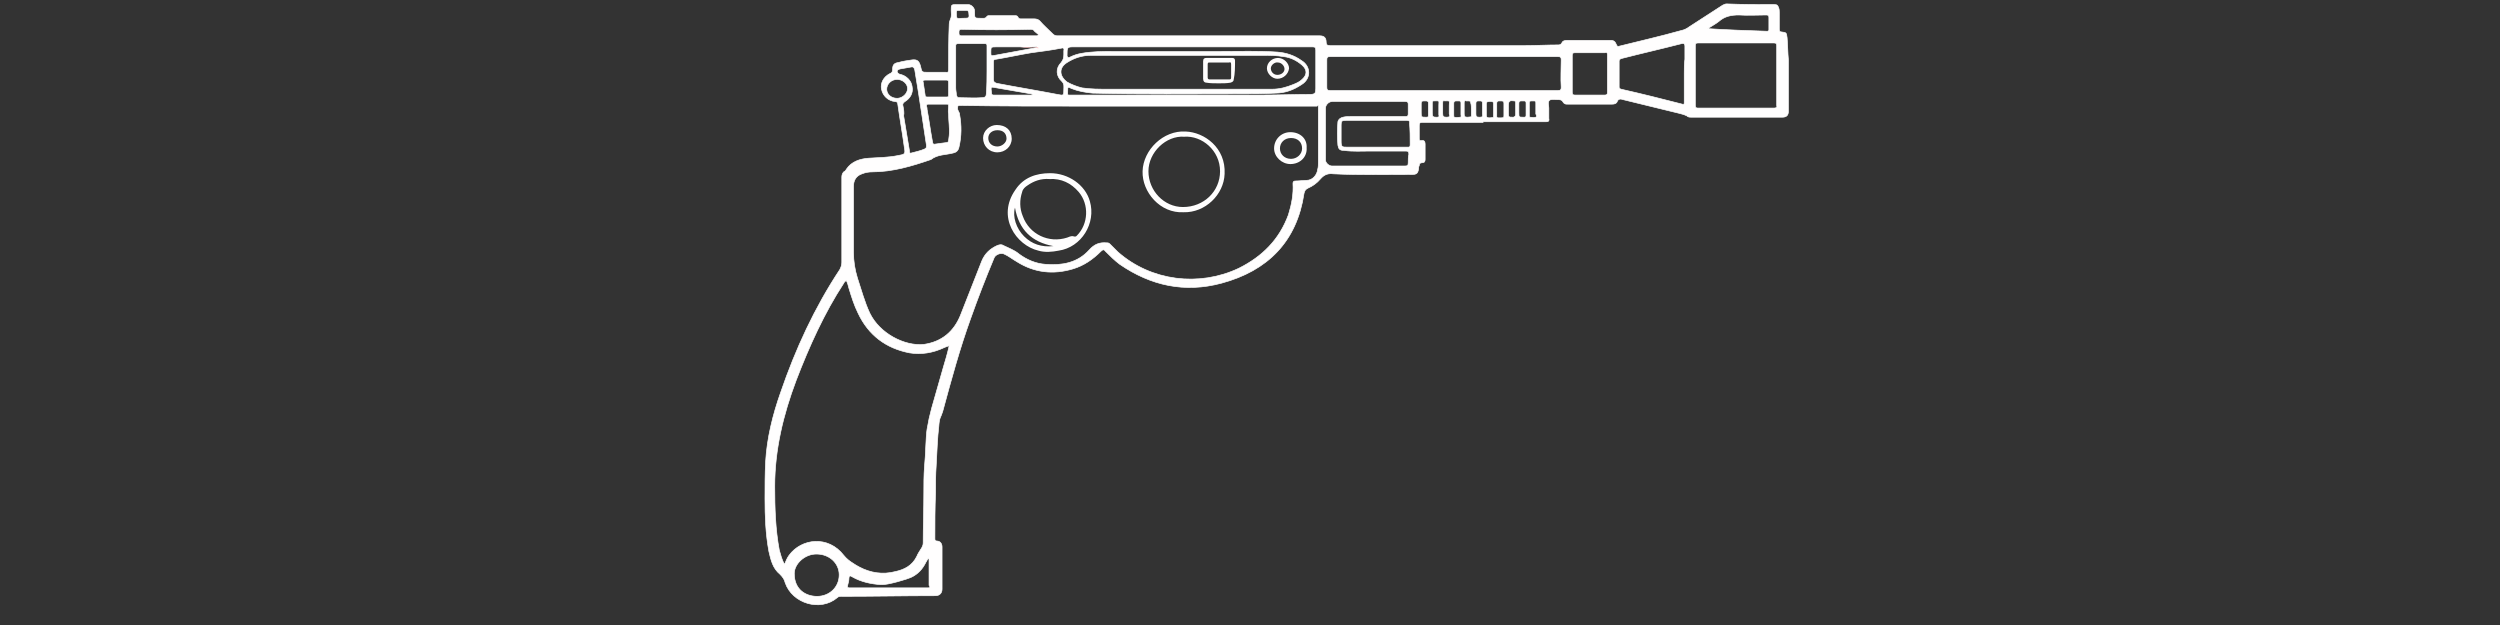 ﻿<?xml version="1.0" encoding="UTF-8" standalone="no"?>
<!DOCTYPE svg PUBLIC "-//W3C//DTD SVG 20010904//EN" "http://www.w3.org/TR/2001/REC-SVG-20010904/DTD/svg10.dtd">
<svg version="1.1" id="Frosty Editor v1.0.6.3" xmlns="http://www.w3.org/2000/svg" d1p1:xlink="http://www.w3.org/1999/xlink" viewBox="0 0 384 96" xmlns:d1p1="xmlns">
  <rect x="0" y="0" width="384" height="96" fill="#333333" stroke="none"/>
  <path stroke="#ffffffff" fill="#fffefefe" stroke-width="0.1" d="M 274.500,5.800 C 274.400,5.000 274.400,5.000 273.600,4.900 273.400,4.900 273.300,4.800 273.300,4.500 273.300,3.600 273.300,2.800 273.300,1.900 273.300,1.700 273.300,1.400 273.200,1.200 273.100,0.900 273.000,0.700 272.600,0.700 270.100,0.700 267.700,0.700 265.200,0.600 265.000,0.600 264.800,0.700 264.600,0.800 262.900,1.900 261.200,3.000 259.500,4.100 259.100,4.400 258.700,4.600 258.200,4.700 255.000,5.600 251.900,6.300 248.700,7.100 248.500,7.200 248.400,7.100 248.300,6.900 248.100,6.400 247.900,6.200 247.400,6.200 245.200,6.200 242.900,6.200 240.700,6.200 240.300,6.200 240.000,6.300 239.900,6.600 239.800,6.800 239.600,6.900 239.400,6.900 237.700,6.900 235.900,7.000 234.200,7.000 224.200,7.000 214.300,7.000 204.300,7.000 203.900,7.000 203.700,6.900 203.700,6.500 203.700,5.800 203.400,5.500 202.700,5.500 195.800,5.500 188.900,5.500 182.000,5.500 175.500,5.500 168.900,5.500 162.400,5.500 162.100,5.500 161.900,5.400 161.700,5.200 161.000,4.500 160.300,3.900 159.700,3.200 159.500,3.000 159.200,2.900 158.900,2.900 158.200,2.900 157.500,2.900 156.900,2.900 156.700,2.900 156.500,2.900 156.400,2.700 156.300,2.400 156.100,2.400 155.800,2.400 154.500,2.400 153.300,2.400 152.000,2.400 151.900,2.400 151.700,2.400 151.600,2.500 151.400,2.900 151.000,2.800 150.600,2.800 149.700,2.800 149.700,2.800 149.700,1.900 149.700,1.800 149.700,1.800 149.700,1.700 149.700,1.200 149.200,0.700 148.700,0.700 148.100,0.700 147.600,0.700 147.000,0.700 146.100,0.700 146.100,0.700 146.100,1.600 146.100,2.000 146.200,2.500 146.000,2.900 145.900,3.200 145.800,3.400 145.800,3.700 145.700,6.000 145.700,8.400 145.700,10.700 145.700,11.000 145.600,11.200 145.300,11.100 144.400,11.100 143.400,11.100 142.500,11.100 141.600,11.100 141.600,11.100 141.400,10.200 141.200,9.400 140.900,9.100 140.100,9.200 139.400,9.300 138.700,9.400 138.000,9.600 137.300,9.700 137.100,10.000 137.100,10.700 137.100,11.000 137.000,11.200 136.700,11.300 135.700,11.800 135.200,12.800 135.400,13.700 135.600,14.700 136.400,15.500 137.500,15.600 137.700,15.600 137.900,15.700 137.900,16.000 138.200,18.200 138.600,20.400 138.900,22.600 139.100,23.700 139.000,23.700 137.900,23.900 136.400,24.200 134.900,24.200 133.400,24.300 132.100,24.400 130.800,24.800 130.000,26.000 129.900,26.200 129.800,26.300 129.600,26.400 129.400,26.600 129.300,26.900 129.300,27.200 129.300,31.600 129.300,36.000 129.300,40.300 129.300,40.700 129.200,41.000 129.000,41.400 125.100,47.300 122.200,53.600 119.900,60.300 118.700,63.700 117.800,67.300 117.600,70.900 117.500,72.800 117.500,74.700 117.500,76.600 117.500,79.300 117.600,82.000 118.100,84.700 118.400,86.000 118.700,87.300 119.800,88.200 120.200,88.600 120.500,89.000 120.600,89.500 121.700,92.700 126.000,94.000 128.600,91.800 128.800,91.600 129.000,91.600 129.300,91.600 134.100,91.600 138.900,91.500 143.700,91.500 144.300,91.500 144.700,91.100 144.700,90.500 144.700,88.300 144.700,86.200 144.700,84.000 144.700,83.500 144.400,83.100 143.900,83.100 143.600,83.100 143.600,82.900 143.600,82.700 143.600,80.400 143.600,78.000 143.700,75.700 143.700,74.300 143.700,72.900 143.800,71.500 143.900,69.800 144.000,67.000 144.200,65.500 144.300,64.000 144.500,64.200 144.800,63.200 146.100,58.400 147.400,53.600 149.100,48.900 150.200,45.800 151.400,42.700 152.700,39.600 152.900,39.100 153.700,38.800 154.200,39.000 154.900,39.300 155.500,39.800 156.200,40.200 158.900,41.900 161.800,42.200 164.800,41.300 166.500,40.800 167.900,39.800 169.100,38.600 169.400,38.300 169.600,38.300 169.800,38.600 170.500,39.300 171.200,40.000 172.000,40.600 176.800,43.900 182.000,45.000 187.600,43.500 194.700,41.600 199.200,37.100 200.300,29.700 200.400,29.300 200.500,29.100 200.900,28.900 201.600,28.600 202.300,28.100 202.800,27.500 203.400,26.800 204.000,26.600 204.800,26.700 208.800,26.900 212.900,26.800 216.900,26.800 217.600,26.800 217.800,26.600 217.900,25.900 217.900,25.700 217.900,25.600 218.000,25.400 218.000,25.200 218.100,25.000 218.400,25.000 218.800,25.000 218.900,24.800 218.900,24.500 218.900,23.700 218.900,22.900 218.900,22.100 218.900,21.700 218.700,21.500 218.300,21.600 218.000,21.600 218.000,21.500 218.000,21.300 218.000,20.600 218.000,19.900 218.000,19.300 218.000,18.900 218.100,18.800 218.500,18.800 221.600,18.800 224.700,18.800 227.800,18.800 227.800,18.800 227.800,18.800 227.800,18.700 230.800,18.700 233.800,18.700 236.800,18.700 237.000,18.700 237.200,18.700 237.500,18.700 237.800,18.700 238.000,18.600 237.900,18.200 237.900,17.700 237.900,17.100 237.900,16.600 237.900,16.200 237.700,15.700 238.000,15.400 238.300,15.200 238.800,15.300 239.200,15.300 239.600,15.300 239.900,15.300 240.100,15.700 240.300,16.000 240.500,16.000 240.800,16.000 243.100,16.000 245.400,16.000 247.600,16.000 248.000,16.000 248.300,15.900 248.400,15.600 248.600,15.100 249.000,15.200 249.300,15.300 252.200,16.000 255.000,16.700 257.900,17.400 258.300,17.500 258.700,17.600 259.100,17.800 259.300,18.000 259.500,18.000 259.800,18.000 264.500,18.000 269.100,18.000 273.800,18.000 274.400,18.000 274.700,17.700 274.700,17.100 274.700,14.500 274.700,11.800 274.700,9.200 274.600,8.200 274.600,7.000 274.500,5.800 Z M 165.000,7.200 C 171.000,7.200 177.000,7.200 183.100,7.200 189.300,7.200 195.500,7.200 201.600,7.200 202.000,7.200 202.100,7.300 202.100,7.700 202.100,9.700 202.100,11.600 202.100,13.600 202.100,14.300 202.000,14.500 201.200,14.500 198.800,14.500 196.300,14.600 193.900,14.600 184.100,14.600 174.400,14.600 164.600,14.600 163.900,14.600 164.000,14.700 164.000,14.000 164.000,13.300 164.000,13.300 164.600,13.600 165.600,14.000 166.700,14.200 167.800,14.300 175.400,14.500 182.900,14.400 190.500,14.400 192.300,14.400 194.100,14.400 195.900,14.300 197.400,14.300 198.700,13.800 199.900,13.000 201.400,12.100 201.400,10.200 199.900,9.300 198.800,8.500 197.500,8.100 196.200,8.000 193.300,7.800 190.400,7.900 187.500,7.900 182.000,7.900 176.500,7.900 171.100,7.900 169.400,7.900 167.800,7.900 166.100,8.200 165.500,8.300 164.900,8.500 164.300,8.800 164.000,8.900 164.000,8.800 163.900,8.600 163.900,7.200 163.900,7.200 165.000,7.200 Z M 163.900,9.600 C 165.000,8.900 166.200,8.500 167.600,8.500 172.400,8.500 177.100,8.500 181.900,8.500 181.900,8.500 181.900,8.500 181.900,8.500 185.900,8.500 189.900,8.500 193.900,8.500 195.000,8.500 196.100,8.500 197.200,8.700 198.200,8.800 199.200,9.300 200.000,10.000 200.800,10.700 200.800,11.500 200.000,12.200 199.600,12.600 199.100,12.800 198.600,13.000 197.600,13.400 196.600,13.700 195.400,13.700 187.000,13.700 178.600,13.700 170.200,13.700 168.900,13.700 167.500,13.700 166.200,13.500 165.400,13.300 164.600,13.000 163.900,12.600 162.700,11.700 162.600,10.400 163.900,9.600 Z M 163.000,7.400 C 163.300,7.300 163.500,7.400 163.400,7.800 163.400,8.000 163.400,8.200 163.400,8.400 163.400,8.900 163.300,9.200 163.000,9.600 162.100,10.500 162.200,11.700 163.100,12.500 163.500,12.900 163.400,13.300 163.400,13.700 163.400,14.700 163.400,14.700 162.400,14.500 159.300,13.900 156.200,13.400 153.100,12.800 152.800,12.700 152.600,12.600 152.600,12.200 152.600,11.800 152.600,11.300 152.600,10.900 152.600,10.900 152.600,10.900 152.600,10.900 152.600,10.400 152.600,10.000 152.600,9.500 152.600,9.200 152.700,9.100 153.000,9.100 154.800,8.800 156.600,8.400 158.400,8.100 159.900,7.900 161.500,7.700 163.000,7.400 Z M 153.100,13.500 C 154.800,13.800 156.500,14.100 158.300,14.400 158.400,14.400 158.500,14.400 158.600,14.600 156.600,14.600 154.600,14.600 152.600,14.600 152.400,14.600 152.300,14.500 152.300,14.300 152.200,13.300 152.100,13.300 153.100,13.500 Z M 153.100,7.200 C 154.300,7.200 155.500,7.200 156.700,7.200 157.500,7.300 158.300,7.200 159.000,7.200 159.100,7.200 159.300,7.100 159.300,7.300 157.100,7.700 154.900,8.100 152.800,8.500 152.200,8.600 152.200,8.600 152.200,8.000 152.200,7.200 152.200,7.200 153.100,7.200 Z M 158.300,4.500 C 158.600,4.500 158.800,4.600 158.900,4.800 159.100,5.000 159.300,5.100 159.500,5.300 159.500,5.400 159.400,5.400 159.400,5.500 159.000,5.500 158.500,5.500 158.100,5.500 154.600,5.500 151.200,5.500 147.700,5.500 147.300,5.500 147.300,5.300 147.300,5.000 147.300,4.700 147.300,4.500 147.700,4.500 151.300,4.600 154.800,4.600 158.300,4.500 Z M 146.900,1.900 C 146.900,1.700 147.000,1.600 147.100,1.600 147.600,1.600 148.100,1.600 148.500,1.600 148.700,1.600 148.700,1.700 148.800,1.900 148.900,2.800 148.900,2.800 148.000,2.800 148.000,2.800 147.900,2.800 147.900,2.800 147.900,2.800 147.800,2.800 147.800,2.800 146.900,2.900 146.900,2.900 146.900,1.900 Z M 147.200,6.700 C 148.500,6.700 149.800,6.700 151.200,6.700 151.600,6.700 151.600,6.800 151.600,7.100 151.600,8.300 151.600,9.500 151.600,10.900 151.600,11.900 151.600,13.100 151.500,14.400 151.500,14.800 151.300,15.000 150.900,15.000 149.700,15.100 148.500,15.000 147.300,15.000 147.000,15.000 147.000,14.800 146.900,14.600 146.900,14.200 146.800,13.900 146.800,13.500 146.800,11.300 146.800,9.200 146.800,7.000 146.800,6.800 146.900,6.700 147.200,6.700 Z M 145.700,17.500 C 145.700,18.600 145.900,19.700 145.800,20.800 145.600,22.100 145.900,21.800 144.600,22.000 144.400,22.000 144.100,22.100 143.900,22.100 143.300,22.200 143.300,22.200 143.200,21.600 142.900,20.000 142.700,18.400 142.400,16.800 142.400,16.600 142.400,16.500 142.300,16.300 142.300,16.100 142.400,16.000 142.500,16.000 143.500,16.000 144.500,16.000 145.500,16.000 145.700,16.000 145.700,16.100 145.700,16.300 145.700,16.700 145.600,17.100 145.700,17.500 Z M 142.100,12.300 C 142.600,12.300 143.200,12.300 143.700,12.300 144.300,12.300 144.800,12.300 145.400,12.300 145.600,12.300 145.700,12.400 145.700,12.600 145.700,13.300 145.700,14.000 145.700,14.600 145.700,14.800 145.700,14.900 145.400,14.900 144.400,14.900 143.400,14.900 142.400,14.900 142.200,14.900 142.100,14.800 142.100,14.600 142.000,13.900 141.900,13.300 141.800,12.600 141.700,12.400 141.800,12.300 142.100,12.300 Z M 137.800,15.100 C 136.900,15.100 136.200,14.500 136.200,13.700 136.200,12.900 136.900,12.200 137.800,12.200 138.600,12.200 139.400,12.800 139.400,13.600 139.400,14.400 138.600,15.100 137.800,15.100 Z M 138.700,16.300 C 138.600,16.000 138.700,15.800 139.000,15.600 139.800,15.100 140.300,14.300 140.100,13.300 140.000,12.400 139.200,11.600 138.200,11.400 137.900,11.300 137.900,11.200 137.800,11.000 137.800,10.700 138.000,10.700 138.200,10.600 138.800,10.500 139.300,10.400 139.900,10.300 140.300,10.200 140.400,10.400 140.500,10.700 140.700,11.900 140.900,13.200 141.100,14.400 141.500,17.000 141.900,19.700 142.300,22.300 142.300,22.400 142.300,22.400 142.300,22.500 142.300,22.700 142.200,22.800 142.000,22.900 141.300,23.200 140.700,23.300 140.000,23.500 139.700,23.600 139.700,23.400 139.700,23.200 139.400,21.400 139.100,19.600 138.800,17.800 138.900,17.300 138.800,16.800 138.700,16.300 Z M 125.500,91.600 C 123.800,91.600 122.000,90.600 122.000,88.100 122.000,86.600 123.600,85.100 125.400,85.100 127.400,85.100 128.900,86.500 128.900,88.300 128.900,90.200 127.400,91.600 125.500,91.600 Z M 142.500,90.300 C 138.500,90.300 134.500,90.300 130.500,90.300 130.200,90.300 130.100,90.200 130.200,89.900 130.300,89.500 130.400,89.200 130.400,88.800 130.400,88.400 130.600,88.400 130.900,88.600 132.300,89.400 133.800,89.700 135.300,89.800 136.300,89.900 139.500,88.900 139.900,88.700 141.000,88.200 141.700,87.400 142.200,86.400 142.300,86.200 142.500,85.900 142.600,85.700 142.700,85.800 142.700,86.000 142.700,86.100 142.700,87.400 142.700,88.700 142.700,89.900 142.900,90.200 142.900,90.300 142.500,90.300 Z M 144.900,56.400 C 144.300,58.500 143.700,60.600 143.100,62.700 142.800,63.800 142.600,64.700 142.400,65.900 142.200,67.100 142.200,69.800 142.000,71.700 141.900,73.000 141.900,74.400 141.900,75.700 141.900,78.300 141.800,80.900 141.800,83.400 141.800,83.700 141.700,83.900 141.600,84.100 141.300,84.600 141.000,85.000 140.800,85.500 140.100,86.900 138.900,87.500 137.500,87.800 135.600,88.300 133.700,88.000 132.000,87.100 131.600,86.900 131.300,86.700 131.000,86.500 130.500,86.200 130.000,85.800 129.600,85.300 127.200,82.200 123.100,82.700 121.200,85.300 120.900,85.700 120.700,86.200 120.500,86.700 120.100,86.000 119.900,85.200 119.700,84.500 119.100,81.300 119.000,78.000 119.000,74.700 119.000,69.100 120.300,63.700 122.300,58.400 124.300,53.200 126.600,48.100 129.600,43.500 129.700,43.300 129.800,43.200 130.000,43.100 130.200,43.500 130.300,43.900 130.400,44.300 130.800,45.600 131.200,46.900 131.800,48.100 133.400,51.500 136.100,53.500 139.700,54.200 141.500,54.500 143.300,54.200 145.000,53.400 145.200,53.300 145.500,53.200 145.800,53.100 145.500,54.400 145.200,55.400 144.900,56.400 Z M 202.500,16.500 C 202.500,19.300 202.500,22.100 202.500,24.900 202.500,25.300 202.500,25.700 202.400,26.000 202.300,26.900 201.600,27.700 200.700,27.700 200.200,27.700 199.600,27.800 199.000,27.800 198.700,27.800 198.600,27.900 198.600,28.200 198.700,29.800 198.400,31.400 197.900,33.000 196.500,36.800 193.900,39.400 190.300,41.200 184.200,44.100 176.800,43.200 171.700,38.700 171.300,38.300 170.900,37.900 170.500,37.500 170.300,37.300 170.200,37.300 170.000,37.300 168.900,37.200 168.100,37.500 167.300,38.400 165.500,40.400 163.100,40.800 160.600,40.600 159.100,40.500 157.700,39.900 156.500,39.000 155.800,38.400 154.900,38.100 154.100,37.700 153.800,37.500 153.500,37.600 153.200,37.700 153.200,37.700 153.200,37.700 153.200,37.700 152.100,38.200 151.300,38.900 150.800,40.100 149.700,42.900 148.600,45.700 147.500,48.500 146.500,50.900 144.700,52.500 141.900,52.900 138.900,53.200 135.100,51.200 133.600,48.100 132.800,46.400 132.300,44.500 131.700,42.700 131.300,41.400 131.100,40.100 131.100,38.800 131.100,35.400 131.100,32.000 131.100,28.600 131.100,27.700 131.500,27.000 132.400,26.700 132.900,26.500 133.400,26.400 134.000,26.400 137.100,26.400 140.100,25.500 143.000,24.500 144.000,23.700 145.300,23.800 146.400,23.500 146.900,23.400 147.200,23.100 147.300,22.600 147.700,20.900 147.700,19.300 147.400,17.600 147.400,17.200 147.000,17.000 147.100,16.500 147.100,16.200 147.200,16.200 147.500,16.200 153.500,16.300 159.500,16.300 165.500,16.300 168.600,16.300 171.700,16.300 174.800,16.300 174.800,16.300 174.800,16.300 174.800,16.300 183.700,16.300 192.600,16.300 201.500,16.300 201.800,16.300 202.000,16.300 202.300,16.300 202.500,16.000 202.500,16.200 202.500,16.500 Z M 216.300,25.000 C 216.300,25.400 216.200,25.500 215.800,25.500 213.900,25.500 212.100,25.500 210.200,25.500 208.300,25.500 206.500,25.500 204.600,25.500 204.100,25.500 203.600,25.000 203.600,24.600 203.600,21.900 203.600,19.200 203.600,16.600 203.600,16.100 204.100,15.600 204.600,15.600 208.400,15.600 212.100,15.600 215.900,15.600 216.200,15.600 216.300,15.700 216.300,16.000 216.300,16.500 216.300,17.000 216.300,17.500 216.300,17.800 216.200,17.900 215.900,17.900 213.100,17.900 210.300,17.900 207.500,17.900 207.100,17.900 206.700,17.900 206.300,18.000 205.900,18.100 205.600,18.300 205.500,18.700 205.400,19.900 205.400,21.100 205.500,22.300 205.600,22.900 205.800,23.100 206.400,23.100 207.800,23.300 209.200,23.200 210.600,23.200 212.400,23.200 214.100,23.200 215.900,23.200 216.300,23.200 216.400,23.300 216.400,23.700 216.300,24.100 216.300,24.500 216.300,25.000 Z M 216.600,22.200 C 216.600,22.600 216.500,22.600 216.200,22.600 214.600,22.600 213.100,22.600 211.500,22.600 211.500,22.600 211.500,22.600 211.500,22.600 210.000,22.600 208.500,22.600 207.000,22.600 206.100,22.600 206.000,22.600 206.000,21.600 206.000,20.800 206.000,20.000 206.000,19.200 206.000,18.600 206.100,18.500 206.700,18.500 207.800,18.500 208.800,18.500 209.900,18.500 212.000,18.500 214.000,18.500 216.100,18.500 216.400,18.500 216.600,18.600 216.500,18.900 216.600,20.000 216.600,21.100 216.600,22.200 Z M 219.400,17.700 C 219.400,17.900 219.400,18.000 219.100,18.000 218.300,18.000 218.300,18.000 218.300,17.300 218.300,17.100 218.300,17.000 218.300,16.800 218.300,16.500 218.300,16.200 218.300,15.900 218.300,15.600 218.400,15.500 218.700,15.500 218.800,15.500 218.900,15.500 219.000,15.500 219.300,15.500 219.400,15.600 219.400,15.800 219.400,16.500 219.400,17.100 219.400,17.700 Z M 220.600,18.000 C 220.100,18.000 220.000,17.900 220.000,17.400 220.000,16.900 220.000,16.300 220.000,15.800 220.000,15.500 220.100,15.500 220.300,15.500 221.200,15.500 221.000,15.400 221.000,16.200 221.000,16.400 221.000,16.600 221.000,16.800 221.000,17.100 221.000,17.300 221.000,17.600 221.100,18.000 221.000,18.000 220.600,18.000 Z M 222.200,18.000 C 221.700,18.000 221.600,17.900 221.600,17.400 221.600,16.900 221.600,16.300 221.600,15.800 221.600,15.500 221.700,15.400 221.900,15.500 222.800,15.500 222.600,15.400 222.600,16.200 222.600,16.400 222.600,16.600 222.600,16.800 222.600,17.000 222.600,17.300 222.600,17.500 222.800,17.900 222.600,18.000 222.200,18.000 Z M 224.300,18.000 C 224.000,18.000 223.700,18.100 223.400,18.000 223.300,18.000 223.300,17.800 223.300,17.700 223.300,17.100 223.300,16.500 223.300,15.900 223.300,15.600 223.400,15.500 223.700,15.500 223.800,15.500 224.000,15.500 224.100,15.500 224.300,15.500 224.400,15.600 224.400,15.800 224.400,16.100 224.400,16.500 224.400,16.800 224.400,17.100 224.400,17.300 224.400,17.600 224.400,17.700 224.500,18.000 224.300,18.000 Z M 226.000,16.800 C 226.000,17.000 226.000,17.200 226.000,17.400 226.000,18.100 226.100,17.900 225.400,18.000 225.000,18.000 224.900,17.900 224.900,17.500 224.900,16.900 224.900,16.400 224.900,15.800 224.900,15.500 225.000,15.400 225.200,15.500 225.300,15.500 225.500,15.500 225.600,15.500 225.800,15.500 225.900,15.600 225.900,15.800 226.000,16.100 226.000,16.500 226.000,16.800 Z M 227.200,18.000 C 226.800,18.000 226.700,17.900 226.700,17.500 226.700,17.000 226.700,16.400 226.700,15.900 226.700,15.600 226.800,15.500 227.100,15.500 227.200,15.500 227.300,15.500 227.400,15.500 227.600,15.500 227.700,15.600 227.700,15.800 227.700,16.100 227.700,16.500 227.700,16.800 227.700,17.000 227.700,17.300 227.700,17.500 227.800,18.000 227.600,18.000 227.200,18.000 Z M 229.400,16.800 C 229.400,17.000 229.400,17.200 229.400,17.500 229.400,18.200 229.500,18.000 228.800,18.100 228.400,18.100 228.300,18.000 228.300,17.700 228.300,17.100 228.300,16.600 228.300,16.000 228.300,15.700 228.400,15.600 228.700,15.600 228.800,15.600 229.000,15.600 229.100,15.600 229.300,15.600 229.400,15.700 229.400,15.900 229.400,16.100 229.400,16.500 229.400,16.800 Z M 231.000,16.800 C 231.000,17.100 231.000,17.400 231.000,17.700 231.000,18.000 231.000,18.100 230.600,18.100 229.800,18.100 229.900,18.200 229.900,17.400 229.900,16.900 229.900,16.400 229.900,15.900 229.900,15.600 230.000,15.500 230.300,15.500 230.400,15.500 230.500,15.500 230.600,15.500 230.900,15.500 231.000,15.600 231.000,15.900 231.000,16.200 231.000,16.500 231.000,16.800 Z M 232.400,18.000 C 231.700,18.000 231.700,18.000 231.700,17.300 231.700,17.100 231.700,17.000 231.700,16.800 231.700,16.600 231.700,16.400 231.700,16.200 231.700,15.500 231.900,15.400 232.600,15.500 232.800,15.500 232.800,15.700 232.800,15.800 232.800,16.400 232.800,17.000 232.800,17.700 232.700,17.900 232.600,18.000 232.400,18.000 Z M 234.000,18.000 C 233.300,18.000 233.300,18.000 233.300,17.300 233.300,16.800 233.300,16.300 233.300,15.900 233.300,15.600 233.400,15.500 233.700,15.500 233.800,15.500 234.000,15.500 234.100,15.500 234.300,15.500 234.400,15.600 234.400,15.800 234.400,16.100 234.400,16.500 234.400,16.800 234.400,17.100 234.400,17.400 234.400,17.700 234.400,18.000 234.300,18.000 234.000,18.000 Z M 235.900,18.000 C 235.600,18.100 235.300,18.000 235.000,18.000 234.900,18.000 234.900,17.900 234.900,17.800 234.900,17.100 234.900,16.500 234.900,15.800 234.900,15.600 235.000,15.500 235.200,15.500 235.300,15.500 235.500,15.500 235.600,15.500 235.900,15.500 235.900,15.600 235.900,15.900 235.900,16.200 235.900,16.500 235.900,16.800 235.900,17.000 235.900,17.300 235.900,17.500 236.000,17.700 236.100,17.900 235.900,18.000 Z M 239.800,9.200 C 239.800,10.600 239.700,12.000 239.800,13.400 239.800,13.800 239.700,13.900 239.300,13.900 233.000,13.900 226.600,13.900 220.300,13.900 215.000,13.900 209.700,13.900 204.300,13.900 203.900,13.900 203.800,13.800 203.800,13.400 203.800,12.000 203.800,10.600 203.800,9.200 203.800,8.800 203.900,8.700 204.300,8.700 210.100,8.700 216.000,8.700 221.800,8.700 227.600,8.700 233.500,8.700 239.300,8.700 239.700,8.700 239.800,8.800 239.800,9.200 Z M 246.900,8.400 C 246.900,9.400 246.900,10.300 246.900,11.300 246.900,12.300 246.900,13.200 246.900,14.200 246.900,14.500 246.800,14.600 246.500,14.600 245.000,14.600 243.400,14.600 241.900,14.600 241.600,14.600 241.500,14.500 241.500,14.200 241.500,12.300 241.500,10.400 241.500,8.500 241.500,8.200 241.600,8.100 241.900,8.100 243.400,8.100 245.000,8.100 246.500,8.100 246.800,8.000 246.900,8.100 246.900,8.400 Z M 258.700,11.300 C 258.700,11.300 258.700,11.300 258.700,11.300 258.700,12.500 258.700,13.700 258.700,14.900 258.700,15.200 258.700,15.500 258.700,15.800 258.700,16.000 258.600,16.100 258.400,16.000 255.300,15.200 252.100,14.400 249.000,13.700 248.700,13.600 248.700,13.500 248.700,13.300 248.700,12.000 248.700,10.700 248.700,9.400 248.700,9.200 248.800,9.100 249.000,9.000 252.100,8.200 255.200,7.500 258.300,6.700 258.700,6.600 258.800,6.800 258.800,7.100 258.800,7.800 258.800,8.400 258.800,9.100 258.700,9.700 258.700,10.500 258.700,11.300 Z M 264.000,3.300 C 264.900,2.500 265.900,2.300 267.100,2.300 268.500,2.400 269.900,2.300 271.300,2.300 271.600,2.300 271.700,2.400 271.700,2.700 271.700,3.300 271.700,3.900 271.700,4.500 271.700,4.700 271.700,4.800 271.400,4.800 268.400,4.700 265.400,4.600 262.300,4.400 262.900,4.000 263.500,3.700 264.000,3.300 Z M 272.500,16.600 C 270.600,16.600 268.600,16.600 266.700,16.600 264.700,16.600 262.800,16.600 260.800,16.600 260.500,16.600 260.400,16.500 260.400,16.200 260.400,13.100 260.400,10.100 260.400,7.000 260.400,6.700 260.500,6.600 260.800,6.600 264.700,6.600 268.600,6.600 272.500,6.600 272.800,6.600 272.900,6.700 272.900,7.000 272.900,10.100 272.900,13.100 272.900,16.200 273.000,16.500 272.800,16.600 272.500,16.600 Z " />
  <path stroke="none" fill="#ff9e9e9e" d="M 159.400,7.400 C 158.700,7.200 157.900,7.400 157.200,7.300 157.000,7.300 156.900,7.300 156.700,7.300 157.600,7.200 158.500,7.300 159.300,7.300 159.400,7.300 159.500,7.300 159.500,7.400 159.500,7.400 159.400,7.400 159.400,7.400 Z " />
  <path stroke="none" fill="#fffefefe" d="M 167.400,30.900 C 166.700,28.400 164.100,26.600 161.300,26.600 159.100,26.600 157.200,27.300 156.000,29.100 153.000,33.300 156.100,37.700 159.500,38.500 160.500,38.800 161.600,38.700 162.600,38.500 166.100,38.000 168.400,34.300 167.400,30.900 Z M 157.300,36.300 C 156.100,35.100 155.500,33.300 155.900,31.900 156.500,35.300 158.500,37.200 161.800,37.800 160.000,38.000 158.500,37.500 157.300,36.300 Z M 165.400,36.200 C 165.300,36.300 165.200,36.400 164.900,36.300 164.500,36.200 164.200,36.400 163.900,36.500 161.100,37.400 158.100,36.000 157.100,33.200 156.600,32.000 156.600,30.700 157.000,29.500 157.100,29.000 157.500,28.700 157.800,28.500 158.800,27.800 159.900,27.400 161.200,27.500 163.000,27.400 164.500,28.100 165.700,29.500 167.300,31.400 167.200,34.400 165.400,36.200 Z " />
  <path stroke="none" fill="#fffefefe" d="M 182.100,20.200 C 178.700,20.000 175.600,23.000 175.500,26.300 175.400,29.500 178.200,32.800 181.800,32.600 185.100,32.700 188.000,29.900 188.100,26.700 188.300,22.700 185.000,20.300 182.100,20.200 Z M 181.700,31.800 C 178.800,31.800 176.400,29.300 176.400,26.300 176.400,23.400 179.100,20.800 181.900,21.000 184.600,20.800 187.400,23.100 187.400,26.300 187.400,29.400 184.900,31.800 181.700,31.800 Z " />
  <path stroke="none" fill="#fffefefe" d="M 198.200,20.300 C 196.800,20.300 195.700,21.400 195.700,22.800 195.700,24.100 196.900,25.200 198.200,25.200 199.700,25.200 200.800,24.100 200.700,22.700 200.800,21.300 199.700,20.300 198.200,20.300 Z M 198.300,24.400 C 197.300,24.400 196.600,23.700 196.600,22.800 196.600,21.900 197.300,21.200 198.300,21.200 199.300,21.200 200.000,21.800 200.000,22.800 200.000,23.700 199.200,24.400 198.300,24.400 Z " />
  <path stroke="none" fill="#fffefefe" d="M 153.100,19.200 C 152.000,19.200 151.000,20.100 151.000,21.200 151.000,22.400 151.900,23.400 153.200,23.400 154.400,23.400 155.400,22.500 155.400,21.300 155.400,20.000 154.500,19.200 153.100,19.200 Z M 153.200,22.500 C 152.400,22.500 151.800,22.000 151.800,21.200 151.800,20.500 152.400,20.000 153.200,20.000 154.100,20.000 154.600,20.500 154.600,21.300 154.600,21.900 153.900,22.500 153.200,22.500 Z " />
  <path stroke="none" fill="#fffefefe" d="M 189.700,9.300 C 189.700,9.000 189.500,8.900 189.300,8.900 188.600,8.900 188.000,8.900 187.300,8.900 187.300,8.900 187.300,8.900 187.300,8.900 186.600,8.900 186.000,8.900 185.300,8.900 185.000,8.900 184.800,9.000 184.800,9.400 184.800,10.300 184.800,11.200 184.800,12.100 184.800,12.500 185.000,12.700 185.300,12.700 185.900,12.800 186.600,12.800 187.200,12.800 187.800,12.800 188.400,12.800 189.000,12.700 189.300,12.600 189.500,12.500 189.500,12.200 189.700,11.300 189.700,10.300 189.700,9.300 Z M 189.100,9.900 C 189.100,10.600 189.100,11.200 189.100,11.900 189.100,12.200 189.000,12.200 188.700,12.200 187.700,12.200 186.800,12.200 185.800,12.200 185.600,12.200 185.500,12.100 185.500,11.900 185.500,11.200 185.500,10.500 185.500,9.900 185.500,9.600 185.600,9.600 185.800,9.600 186.300,9.600 186.800,9.600 187.300,9.600 187.800,9.600 188.300,9.600 188.800,9.600 189.000,9.500 189.100,9.600 189.100,9.900 Z " />
  <path stroke="none" fill="#fffdfdfd" d="M 196.300,8.900 C 195.400,8.900 194.600,9.600 194.600,10.500 194.600,11.300 195.400,12.100 196.200,12.100 197.100,12.100 197.900,11.400 198.000,10.500 198.000,9.700 197.200,8.900 196.300,8.900 Z M 196.200,11.500 C 195.600,11.500 195.200,11.000 195.200,10.500 195.200,10.000 195.800,9.500 196.300,9.600 196.800,9.600 197.300,10.100 197.300,10.600 197.300,11.100 196.800,11.500 196.200,11.500 Z " />
</svg>